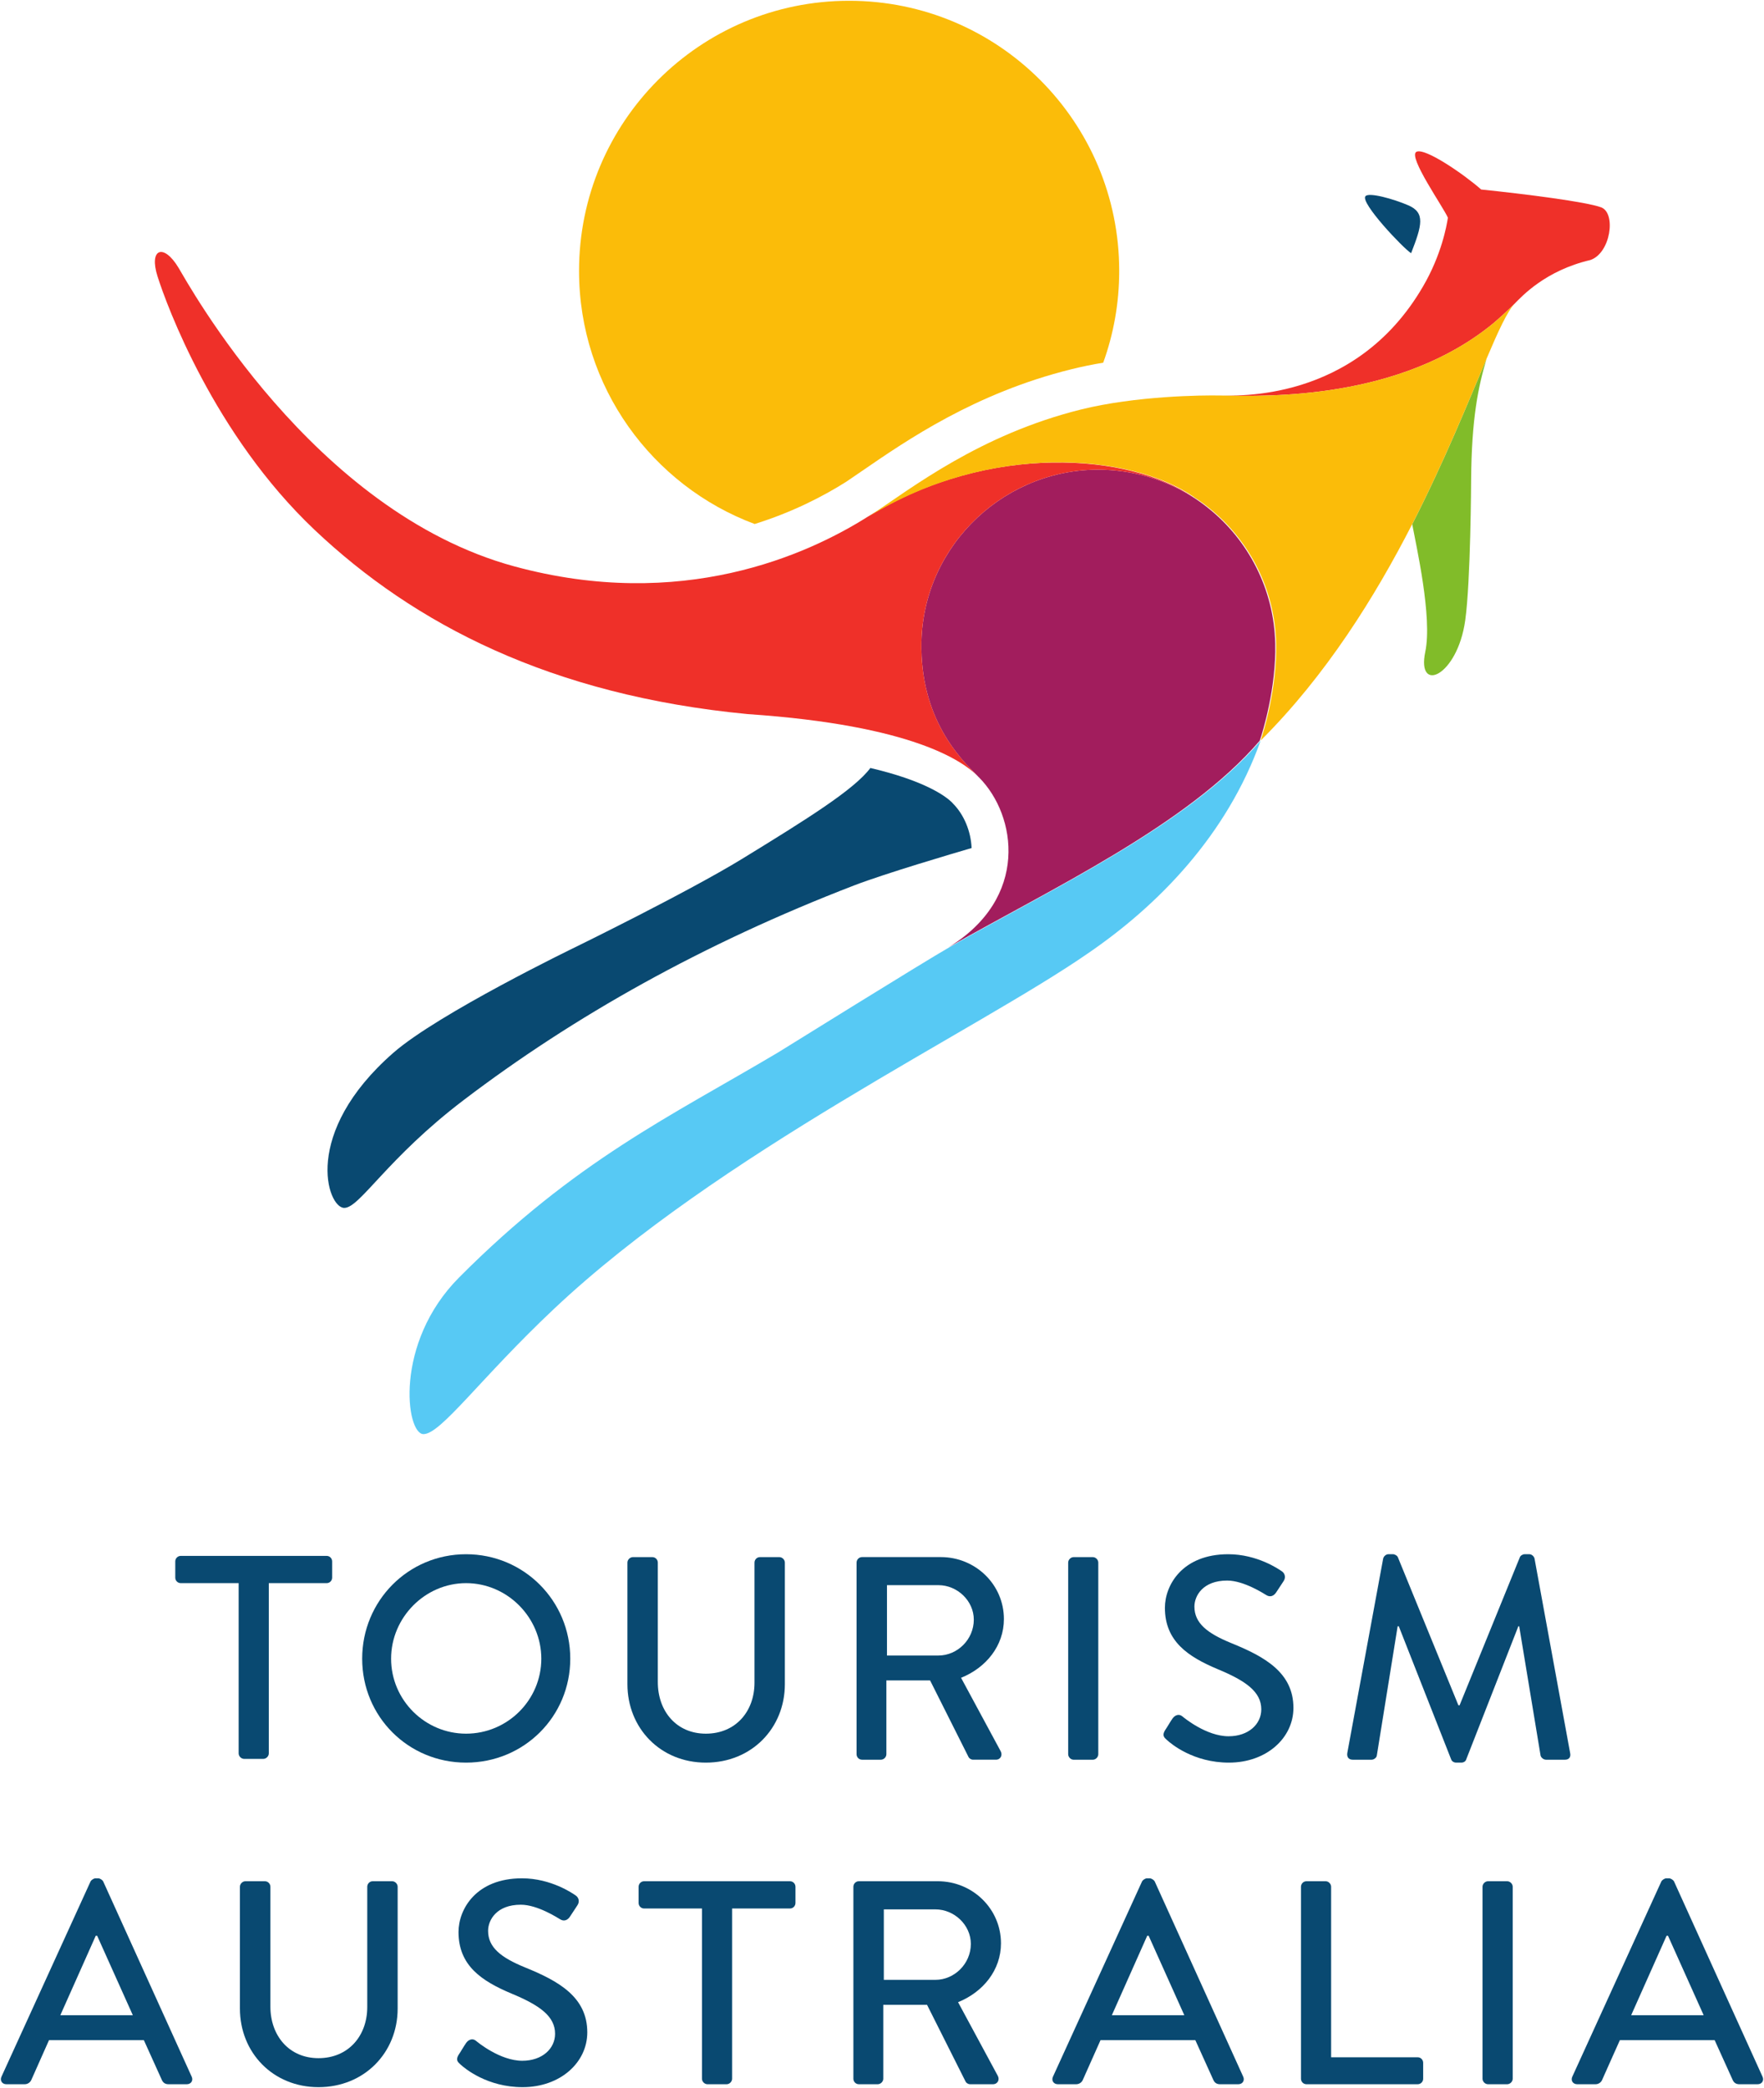 <?xml version="1.0" encoding="UTF-8" standalone="no"?>
<!-- Created with Inkscape (http://www.inkscape.org/) -->

<svg
   xmlns:dc="http://purl.org/dc/elements/1.1/"
   xmlns:cc="http://creativecommons.org/ns#"
   xmlns:rdf="http://www.w3.org/1999/02/22-rdf-syntax-ns#"
   xmlns:svg="http://www.w3.org/2000/svg"
   xmlns="http://www.w3.org/2000/svg"
   xmlns:sodipodi="http://sodipodi.sourceforge.net/DTD/sodipodi-0.dtd"
   xmlns:inkscape="http://www.inkscape.org/namespaces/inkscape"
   id="svg29010"
   version="1.1"
   inkscape:version="0.48.5 r10040"
   width="1000"
   height="1183.626"
   xml:space="preserve"
   sodipodi:docname="TASI10419_Market_Profiles_2016_Italy_final_copy.pdf"><defs
     id="defs29014"><clipPath
       clipPathUnits="userSpaceOnUse"
       id="clipPath29046"><path
         d="m 0,841.89 595.276,0 L 595.276,0 0,0 0,841.89 z"
         id="path29048"
         inkscape:connector-curvature="0" /></clipPath><clipPath
       clipPathUnits="userSpaceOnUse"
       id="clipPath29054"><path
         d="m 420.945,18.641 117.638,0 0,28.131 -117.638,0 0,-28.131 z"
         id="path29056"
         inkscape:connector-curvature="0" /></clipPath><clipPath
       clipPathUnits="userSpaceOnUse"
       id="clipPath29142"><path
         d="m 420.945,18.641 117.637,0 0,28.131 -117.637,0 0,-28.131 z"
         id="path29144"
         inkscape:connector-curvature="0" /></clipPath><clipPath
       clipPathUnits="userSpaceOnUse"
       id="clipPath29158"><path
         d="m 420.945,18.641 117.638,0 0,28.131 -117.638,0 0,-28.131 z"
         id="path29160"
         inkscape:connector-curvature="0" /></clipPath><clipPath
       clipPathUnits="userSpaceOnUse"
       id="clipPath29242"><path
         d="m 61.654,535.002 226.772,0 0,104.257 -226.772,0 0,-104.257 z"
         id="path29244"
         inkscape:connector-curvature="0" /></clipPath><clipPath
       clipPathUnits="userSpaceOnUse"
       id="clipPath29250"><path
         d="m 60.653,640.259 228.772,0 0,-106.257 -228.772,0 0,106.257 z"
         id="path29252"
         inkscape:connector-curvature="0" /></clipPath><clipPath
       clipPathUnits="userSpaceOnUse"
       id="clipPath29254"><path
         d="m 61.654,535.002 226.772,0 0,104.257 -226.772,0 0,-104.257 z"
         id="path29256"
         inkscape:connector-curvature="0" /></clipPath><clipPath
       clipPathUnits="userSpaceOnUse"
       id="clipPath29258"><path
         d="m 61.654,535.002 226.772,0 0,104.257 -226.772,0 0,-104.257 z"
         id="path29260"
         inkscape:connector-curvature="0" /></clipPath><clipPath
       clipPathUnits="userSpaceOnUse"
       id="clipPath29262"><path
         d="m 61.653,639.259 226.772,0 0,-104.257 -226.772,0 0,104.257 z"
         id="path29264"
         inkscape:connector-curvature="0" /></clipPath><clipPath
       clipPathUnits="userSpaceOnUse"
       id="clipPath29386"><path
         d="m 61.654,386.407 226.772,0 0,106.288 -226.772,0 0,-106.288 z"
         id="path29388"
         inkscape:connector-curvature="0" /></clipPath><clipPath
       clipPathUnits="userSpaceOnUse"
       id="clipPath29394"><path
         d="m 60.653,493.695 228.772,0 0,-108.288 -228.772,0 0,108.288 z"
         id="path29396"
         inkscape:connector-curvature="0" /></clipPath><clipPath
       clipPathUnits="userSpaceOnUse"
       id="clipPath29398"><path
         d="m 61.654,386.407 226.772,0 0,106.288 -226.772,0 0,-106.288 z"
         id="path29400"
         inkscape:connector-curvature="0" /></clipPath><clipPath
       clipPathUnits="userSpaceOnUse"
       id="clipPath29402"><path
         d="m 61.654,386.407 226.772,0 0,106.288 -226.772,0 0,-106.288 z"
         id="path29404"
         inkscape:connector-curvature="0" /></clipPath><clipPath
       clipPathUnits="userSpaceOnUse"
       id="clipPath29406"><path
         d="m 61.654,386.407 226.772,0 0,106.288 -226.772,0 0,-106.288 z"
         id="path29408"
         inkscape:connector-curvature="0" /></clipPath><clipPath
       clipPathUnits="userSpaceOnUse"
       id="clipPath29614"><path
         d="m 61.654,238.368 226.772,0 0,110.551 -226.772,0 0,-110.551 z"
         id="path29616"
         inkscape:connector-curvature="0" /></clipPath><clipPath
       clipPathUnits="userSpaceOnUse"
       id="clipPath29622"><path
         d="m 60.653,349.919 228.772,0 0,-112.551 -228.772,0 0,112.551 z"
         id="path29624"
         inkscape:connector-curvature="0" /></clipPath><clipPath
       clipPathUnits="userSpaceOnUse"
       id="clipPath29626"><path
         d="m 61.654,238.368 226.772,0 0,110.551 -226.772,0 0,-110.551 z"
         id="path29628"
         inkscape:connector-curvature="0" /></clipPath><clipPath
       clipPathUnits="userSpaceOnUse"
       id="clipPath29630"><path
         d="m 61.654,238.368 226.772,0 0,110.551 -226.772,0 0,-110.551 z"
         id="path29632"
         inkscape:connector-curvature="0" /></clipPath><clipPath
       clipPathUnits="userSpaceOnUse"
       id="clipPath29762"><path
         d="m 119.292,98.96 111.495,0 0,104.882 -111.495,0 0,-104.882 z"
         id="path29764"
         inkscape:connector-curvature="0" /></clipPath><clipPath
       clipPathUnits="userSpaceOnUse"
       id="clipPath29828"><path
         d="m 306.85,535.486 226.772,0 0,101.647 -226.772,0 0,-101.647 z"
         id="path29830"
         inkscape:connector-curvature="0" /></clipPath><clipPath
       clipPathUnits="userSpaceOnUse"
       id="clipPath29836"><path
         d="m 305.85,638.133 228.772,0 0,-103.647 -228.772,0 0,103.647 z"
         id="path29838"
         inkscape:connector-curvature="0" /></clipPath><clipPath
       clipPathUnits="userSpaceOnUse"
       id="clipPath29840"><path
         d="m 306.85,535.486 226.772,0 0,101.647 -226.772,0 0,-101.647 z"
         id="path29842"
         inkscape:connector-curvature="0" /></clipPath><clipPath
       clipPathUnits="userSpaceOnUse"
       id="clipPath29844"><path
         d="m 306.85,535.486 226.772,0 0,101.647 -226.772,0 0,-101.647 z"
         id="path29846"
         inkscape:connector-curvature="0" /></clipPath><clipPath
       clipPathUnits="userSpaceOnUse"
       id="clipPath29962"><path
         d="m 306.85,386.397 226.772,0 0,112.037 -226.772,0 0,-112.037 z"
         id="path29964"
         inkscape:connector-curvature="0" /></clipPath><clipPath
       clipPathUnits="userSpaceOnUse"
       id="clipPath29970"><path
         d="m 305.85,499.434 228.772,0 0,-114.037 -228.772,0 0,114.037 z"
         id="path29972"
         inkscape:connector-curvature="0" /></clipPath><clipPath
       clipPathUnits="userSpaceOnUse"
       id="clipPath29974"><path
         d="m 306.85,386.397 226.772,0 0,112.037 -226.772,0 0,-112.037 z"
         id="path29976"
         inkscape:connector-curvature="0" /></clipPath><clipPath
       clipPathUnits="userSpaceOnUse"
       id="clipPath29978"><path
         d="m 306.85,386.397 226.772,0 0,112.037 -226.772,0 0,-112.037 z"
         id="path29980"
         inkscape:connector-curvature="0" /></clipPath><clipPath
       clipPathUnits="userSpaceOnUse"
       id="clipPath30178"><path
         d="m 306.85,238.555 226.772,0 0,110.551 -226.772,0 0,-110.551 z"
         id="path30180"
         inkscape:connector-curvature="0" /></clipPath><clipPath
       clipPathUnits="userSpaceOnUse"
       id="clipPath30186"><path
         d="m 305.85,350.106 228.772,0 0,-112.551 -228.772,0 0,112.551 z"
         id="path30188"
         inkscape:connector-curvature="0" /></clipPath><clipPath
       clipPathUnits="userSpaceOnUse"
       id="clipPath30190"><path
         d="m 306.85,238.555 226.772,0 0,110.551 -226.772,0 0,-110.551 z"
         id="path30192"
         inkscape:connector-curvature="0" /></clipPath><clipPath
       clipPathUnits="userSpaceOnUse"
       id="clipPath30194"><path
         d="m 306.85,238.555 226.772,0 0,110.551 -226.772,0 0,-110.551 z"
         id="path30196"
         inkscape:connector-curvature="0" /></clipPath><clipPath
       clipPathUnits="userSpaceOnUse"
       id="clipPath30198"><path
         d="m 306.85,238.555 226.772,0 0,110.551 -226.772,0 0,-110.551 z"
         id="path30200"
         inkscape:connector-curvature="0" /></clipPath><clipPath
       clipPathUnits="userSpaceOnUse"
       id="clipPath30334"><path
         d="m 363.543,100.565 113.386,0 0,104.882 -113.386,0 0,-104.882 z"
         id="path30336"
         inkscape:connector-curvature="0" /></clipPath></defs><sodipodi:namedview
     pagecolor="#ffffff"
     bordercolor="#666666"
     borderopacity="1"
     objecttolerance="10"
     gridtolerance="10"
     guidetolerance="10"
     inkscape:pageopacity="0"
     inkscape:pageshadow="2"
     inkscape:window-width="1063"
     inkscape:window-height="1026"
     id="namedview29012"
     showgrid="false"
     fit-margin-left="0.5"
     fit-margin-bottom="0.5"
     fit-margin-top="0.5"
     fit-margin-right="0.5"
     inkscape:zoom="0.25675339"
     inkscape:cx="1192.3534"
     inkscape:cy="1132.5396"
     inkscape:window-x="847"
     inkscape:window-y="-9"
     inkscape:window-maximized="0"
     inkscape:current-layer="g29018"><inkscape:grid
       type="xygrid"
       id="grid30388"
       empspacing="5"
       visible="true"
       enabled="true"
       snapvisiblegridlinesonly="true"
       originx="-911.947px"
       originy="1389.487px" /></sodipodi:namedview><g
     id="g29018"
     inkscape:groupmode="layer"
     inkscape:label="TASI10419_Market_Profiles_2016_Italy_final_copy"
     transform="matrix(1.25,0,0,-1.25,-911.947,-205.861)"><g
       id="g31421"
       transform="matrix(3.401,0,0,3.401,49.63,514.366)"><g
         id="g29122"
         transform="matrix(6.794,0,0,6.794,326.817,-306.611)"><path
           d="M 0,0 C -0.127,0.121 -0.529,0.419 -1.595,0.669 -1.91,0.246 -2.836,-0.332 -4.113,-1.115 -5.179,-1.768 -7.391,-2.85 -7.391,-2.85 c 0,0 -2.687,-1.3 -3.569,-2.073 -1.801,-1.576 -1.293,-3.042 -0.961,-3.042 0.306,0 0.837,0.972 2.347,2.119 2.158,1.641 4.688,3.065 7.659,4.21 0.611,0.235 1.971,0.636 2.307,0.734 -0.014,0.328 -0.148,0.655 -0.367,0.875 L 0,0 z"
           style="fill:#094971;fill-opacity:1;fill-rule:nonzero;stroke:none"
           id="path29124"
           inkscape:connector-curvature="0" /></g><g
         id="g29126"
         transform="matrix(6.794,0,0,6.794,388.088,-233.427)"><path
           d="M 0,0 C 0.213,0.548 0.283,0.795 -0.057,0.941 -0.34,1.063 -0.831,1.202 -0.897,1.118 -0.999,0.988 -0.158,0.1 0,0"
           style="fill:#094971;fill-opacity:1;fill-rule:nonzero;stroke:none"
           id="path29128"
           inkscape:connector-curvature="0" /></g><g
         id="g29130"
         transform="matrix(6.794,0,0,6.794,369.97,-285.484)"><path
           d="m 0,0 c -0.022,1.061 -0.525,2.033 -1.323,2.666 -0.09,0.072 -0.184,0.14 -0.282,0.203 -0.5,0.321 -1.094,0.518 -1.746,0.543 -1.907,0.07 -3.555,-1.451 -3.593,-3.384 -0.029,-1.498 0.763,-2.288 1.098,-2.621 0.012,-0.013 0.022,-0.025 0.033,-0.034 0.74,-0.745 0.987,-2.367 -0.6,-3.333 2.012,1.148 4.687,2.395 6.109,4.055 0.001,0.004 0.002,0.01 0.005,0.015 0.05,0.146 0.32,1.017 0.299,1.89"
           style="fill:#a21d5d;fill-opacity:1;fill-rule:nonzero;stroke:none"
           id="path29132"
           inkscape:connector-curvature="0" /></g><g
         id="g29134"
         transform="matrix(6.794,0,0,6.794,315.652,-268.549)"><path
           d="m 0,0 c -1.194,-0.755 -3.662,-1.868 -6.942,-0.976 -3.961,1.077 -6.407,5.561 -6.586,5.856 -0.296,0.495 -0.59,0.38 -0.413,-0.17 0.175,-0.552 1.104,-3.101 3.084,-4.973 1.952,-1.846 4.633,-3.243 8.5,-3.613 C 0.911,-4.097 1.865,-4.81 2.149,-5.085 1.815,-4.752 1.022,-3.962 1.051,-2.464 1.089,-0.532 2.737,0.99 4.644,0.919 5.296,0.895 5.89,0.698 6.39,0.376 6.386,0.379 6.382,0.384 6.378,0.386 5.154,1.233 2.386,1.47 0,0"
           style="fill:#ef3029;fill-opacity:1;fill-rule:nonzero;stroke:none"
           id="path29136"
           inkscape:connector-curvature="0" /></g><g
         transform="matrix(6.794,0,0,6.794,-3244.556,-517.536)"
         id="g29138"><g
           id="g29140"
           clip-path="url(#clipPath29142)"><g
             id="g29146"
             transform="translate(525.621,28.196)"><path
               d="m 0,0 c -0.516,-0.295 -3.265,-2.005 -3.371,-2.07 0,-0.001 -0.002,-0.001 -0.002,-0.001 -2.088,-1.241 -3.963,-2.113 -6.248,-4.408 -1.284,-1.288 -1.045,-3.076 -0.7,-3.076 0.342,0 1.121,1.102 2.56,2.457 3.242,3.056 8.295,5.465 10.476,6.975 C 4.102,0.824 5.447,2.201 6.11,4.056 4.687,2.396 2.012,1.149 0,0"
               style="fill:#57c9f4;fill-opacity:1;fill-rule:nonzero;stroke:none"
               id="path29148"
               inkscape:connector-curvature="0" /></g><g
             id="g29150"
             transform="translate(538.414,42.718)"><path
               d="m 0,0 c -0.298,0.11 -1.492,0.261 -2.355,0.35 -0.335,0.297 -1.109,0.829 -1.272,0.739 -0.169,-0.095 0.536,-1.093 0.619,-1.293 -0.024,-0.159 -0.126,-0.729 -0.489,-1.35 -1.338,-2.301 -3.72,-2.134 -3.972,-2.139 0.927,-0.02 3.522,-0.088 5.351,1.416 0.143,0.122 0.285,0.252 0.424,0.391 0.139,0.14 0.6,0.646 1.482,0.852 C 0.186,-0.901 0.299,-0.112 0,0"
               style="fill:#ef3029;fill-opacity:1;fill-rule:nonzero;stroke:none"
               id="path29152"
               inkscape:connector-curvature="0" /></g></g></g><g
         transform="matrix(6.794,0,0,6.794,-3244.556,-517.536)"
         id="g29154"><g
           id="g29156"
           clip-path="url(#clipPath29158)"><g
             id="g29162"
             transform="translate(534.707,36.501)"><path
               d="m 0,0 c -0.001,0 -0.001,0 -0.001,-0.002 0.076,-0.416 0.399,-1.824 0.256,-2.506 -0.172,-0.824 0.628,-0.487 0.784,0.617 0.108,0.77 0.116,2.75 0.116,2.75 C 1.164,2.078 1.294,2.694 1.459,3.248 1.112,2.431 0.644,1.261 0,0"
               style="fill:#81bc29;fill-opacity:1;fill-rule:nonzero;stroke:none"
               id="path29164"
               inkscape:connector-curvature="0" /></g><g
             id="g29166"
             transform="translate(523.913,37.548)"><path
               d="m 0,0 c 0.882,0.606 2.215,1.523 4.093,1.99 0.208,0.052 0.422,0.096 0.635,0.131 0.203,0.562 0.314,1.169 0.314,1.801 0,2.928 -2.373,5.302 -5.302,5.302 -2.927,0 -5.3,-2.374 -5.3,-5.302 0,-2.275 1.435,-4.216 3.447,-4.967 0.74,0.231 1.344,0.543 1.795,0.828 C -0.219,-0.15 -0.112,-0.077 0,0"
               style="fill:#fbbc09;fill-opacity:1;fill-rule:nonzero;stroke:none"
               id="path29168"
               inkscape:connector-curvature="0" /></g><g
             id="g29170"
             transform="translate(536.295,40.441)"><path
               d="m 0,0 c -1.829,-1.504 -4.423,-1.436 -5.351,-1.416 -0.36,0.008 -1.662,-0.007 -2.742,-0.275 -1.975,-0.493 -3.301,-1.524 -4.163,-2.101 2.386,1.471 5.154,1.234 6.378,0.387 0.004,-0.003 0.008,-0.008 0.012,-0.011 0.098,-0.062 0.192,-0.13 0.282,-0.202 0.799,-0.634 1.301,-1.605 1.323,-2.666 0.021,-0.874 -0.249,-1.744 -0.299,-1.891 0,-0.004 0.002,-0.007 0.002,-0.007 1.278,1.274 2.239,2.816 2.969,4.242 0.645,1.261 1.112,2.431 1.46,3.249 0.231,0.544 0.408,0.93 0.554,1.082 C 0.285,0.251 0.143,0.121 0,0"
               style="fill:#fbbc09;fill-opacity:1;fill-rule:nonzero;stroke:none"
               id="path29172"
               inkscape:connector-curvature="0" /></g></g></g></g><g
       transform="matrix(16.792,0,0,16.792,756.92,-1078.561)"
       id="g29058"><path
         inkscape:connector-curvature="0"
         id="path29060"
         style="fill:#094971;fill-opacity:1;fill-rule:nonzero;stroke:none"
         d="m 0,0 0.956,2.145 0.039,0 L 1.958,0 0,0 z M 1.159,3.61 C 1.136,3.657 1.066,3.697 1.026,3.697 l -0.078,0 C 0.909,3.697 0.838,3.657 0.815,3.61 L -1.59,-1.661 c -0.047,-0.102 0.016,-0.203 0.133,-0.203 l 0.494,0 c 0.094,0 0.156,0.062 0.18,0.117 0.157,0.36 0.32,0.713 0.477,1.073 l 2.562,0 0.485,-1.073 c 0.032,-0.071 0.086,-0.117 0.181,-0.117 l 0.493,0 c 0.117,0 0.18,0.101 0.133,0.203 L 1.159,3.61 z" /></g><g
       transform="matrix(16.792,0,0,16.792,907.413,-1017.808)"
       id="g29062"><path
         inkscape:connector-curvature="0"
         id="path29064"
         style="fill:#094971;fill-opacity:1;fill-rule:nonzero;stroke:none"
         d="m 0,0 -0.525,0 c -0.086,0 -0.148,-0.07 -0.148,-0.149 l 0,-3.25 c 0,-0.776 -0.51,-1.379 -1.317,-1.379 -0.799,0 -1.299,0.612 -1.299,1.394 l 0,3.235 C -3.289,-0.07 -3.353,0 -3.438,0 l -0.526,0 c -0.078,0 -0.148,-0.07 -0.148,-0.149 l 0,-3.289 c 0,-1.191 0.893,-2.123 2.122,-2.123 1.238,0 2.138,0.932 2.138,2.123 l 0,3.289 C 0.148,-0.07 0.078,0 0,0" /></g><g
       transform="matrix(16.792,0,0,16.792,967.624,-1056.865)"
       id="g29066"><path
         inkscape:connector-curvature="0"
         id="path29068"
         style="fill:#094971;fill-opacity:1;fill-rule:nonzero;stroke:none"
         d="m 0,0 c -0.65,0.266 -0.995,0.54 -0.995,0.987 0,0.29 0.227,0.705 0.884,0.705 C 0.344,1.692 0.893,1.331 0.948,1.3 1.057,1.23 1.159,1.277 1.221,1.378 1.284,1.472 1.355,1.581 1.417,1.676 1.496,1.794 1.433,1.903 1.37,1.942 1.292,1.997 0.704,2.405 -0.079,2.405 c -1.245,0 -1.715,-0.839 -1.715,-1.45 0,-0.908 0.626,-1.323 1.425,-1.66 0.776,-0.321 1.183,-0.619 1.183,-1.089 0,-0.399 -0.345,-0.728 -0.885,-0.728 -0.602,0 -1.207,0.501 -1.253,0.54 -0.086,0.071 -0.196,0.039 -0.266,-0.062 -0.071,-0.102 -0.134,-0.219 -0.204,-0.321 -0.078,-0.134 -0.023,-0.188 0.046,-0.251 0.126,-0.117 0.729,-0.619 1.685,-0.619 1.018,0 1.747,0.665 1.747,1.48 C 1.684,-0.8 0.908,-0.368 0,0" /></g><g
       transform="matrix(16.792,0,0,16.792,1087.811,-1017.808)"
       id="g29070"><path
         inkscape:connector-curvature="0"
         id="path29072"
         style="fill:#094971;fill-opacity:1;fill-rule:nonzero;stroke:none"
         d="m 0,0 -3.938,0 c -0.086,0 -0.149,-0.07 -0.149,-0.149 l 0,-0.439 c 0,-0.078 0.063,-0.148 0.149,-0.148 l 1.562,0 0,-4.598 c 0,-0.078 0.07,-0.148 0.148,-0.148 l 0.518,0 c 0.077,0 0.148,0.07 0.148,0.148 l 0,4.598 1.562,0 c 0.086,0 0.149,0.07 0.149,0.148 l 0,0.439 C 0.149,-0.07 0.086,0 0,0" /></g><g
       transform="matrix(16.792,0,0,16.792,1153.793,-1062.524)"
       id="g29074"><path
         inkscape:connector-curvature="0"
         id="path29076"
         style="fill:#094971;fill-opacity:1;fill-rule:nonzero;stroke:none"
         d="m 0,0 -1.394,0 0,1.903 1.394,0 C 0.509,1.903 0.956,1.481 0.956,0.971 0.956,0.431 0.509,0 0,0 m 1.77,0.987 c 0,0.931 -0.767,1.676 -1.707,1.676 l -2.131,0 c -0.085,0 -0.148,-0.07 -0.148,-0.149 l 0,-5.185 c 0,-0.078 0.063,-0.148 0.148,-0.148 l 0.509,0 c 0.079,0 0.15,0.07 0.15,0.148 l 0,1.997 1.182,0 1.042,-2.075 c 0.015,-0.031 0.062,-0.07 0.124,-0.07 l 0.612,0 c 0.133,0 0.188,0.125 0.133,0.227 l -1.073,1.989 c 0.681,0.275 1.159,0.87 1.159,1.59" /></g><g
       transform="matrix(16.792,0,0,16.792,1233.799,-1078.561)"
       id="g29078"><path
         inkscape:connector-curvature="0"
         id="path29080"
         style="fill:#094971;fill-opacity:1;fill-rule:nonzero;stroke:none"
         d="m 0,0 0.955,2.145 0.039,0 L 1.957,0 0,0 z M 1.159,3.61 C 1.135,3.657 1.064,3.697 1.025,3.697 l -0.078,0 c -0.039,0 -0.11,-0.04 -0.133,-0.087 l -2.405,-5.271 c -0.046,-0.102 0.016,-0.203 0.134,-0.203 l 0.492,0 c 0.095,0 0.158,0.062 0.181,0.117 0.157,0.36 0.321,0.713 0.478,1.073 l 2.561,0 0.486,-1.073 c 0.031,-0.071 0.086,-0.117 0.18,-0.117 l 0.493,0 c 0.118,0 0.18,0.101 0.134,0.203 L 1.159,3.61 z" /></g><g
       transform="matrix(16.792,0,0,16.792,1372.483,-1097.638)"
       id="g29082"><path
         inkscape:connector-curvature="0"
         id="path29084"
         style="fill:#094971;fill-opacity:1;fill-rule:nonzero;stroke:none"
         d="m 0,0 -2.337,0 0,4.605 c 0,0.079 -0.07,0.149 -0.148,0.149 l -0.517,0 c -0.086,0 -0.149,-0.07 -0.149,-0.149 l 0,-5.185 c 0,-0.078 0.063,-0.148 0.149,-0.148 l 3.002,0 c 0.086,0 0.149,0.07 0.149,0.148 l 0,0.431 C 0.149,-0.07 0.086,0 0,0" /></g><g
       transform="matrix(16.792,0,0,16.792,1413.089,-1017.808)"
       id="g29086"><path
         inkscape:connector-curvature="0"
         id="path29088"
         style="fill:#094971;fill-opacity:1;fill-rule:nonzero;stroke:none"
         d="m 0,0 -0.517,0 c -0.079,0 -0.149,-0.07 -0.149,-0.149 l 0,-5.185 c 0,-0.078 0.07,-0.148 0.149,-0.148 l 0.517,0 c 0.078,0 0.149,0.07 0.149,0.148 l 0,5.185 C 0.149,-0.07 0.078,0 0,0" /></g><g
       transform="matrix(16.792,0,0,16.792,1469.315,-1078.561)"
       id="g29090"><path
         inkscape:connector-curvature="0"
         id="path29092"
         style="fill:#094971;fill-opacity:1;fill-rule:nonzero;stroke:none"
         d="m 0,0 0.956,2.145 0.039,0 L 1.958,0 0,0 z M 3.548,-1.661 1.159,3.61 C 1.136,3.657 1.064,3.697 1.026,3.697 l -0.079,0 C 0.909,3.697 0.838,3.657 0.814,3.61 L -1.59,-1.661 c -0.047,-0.102 0.016,-0.203 0.133,-0.203 l 0.494,0 c 0.094,0 0.156,0.062 0.179,0.117 0.157,0.36 0.321,0.713 0.479,1.073 l 2.56,0 0.486,-1.073 c 0.031,-0.071 0.087,-0.117 0.18,-0.117 l 0.494,0 c 0.117,0 0.18,0.101 0.133,0.203" /></g><g
       transform="matrix(16.792,0,0,16.792,877.691,-870.265)"
       id="g29094"><path
         inkscape:connector-curvature="0"
         id="path29096"
         style="fill:#094971;fill-opacity:1;fill-rule:nonzero;stroke:none"
         d="m 0,0 -3.939,0 c -0.086,0 -0.149,-0.07 -0.149,-0.149 l 0,-0.439 c 0,-0.078 0.063,-0.148 0.149,-0.148 l 1.563,0 0,-4.598 c 0,-0.078 0.07,-0.148 0.148,-0.148 l 0.517,0 c 0.078,0 0.149,0.07 0.149,0.148 l 0,4.598 1.562,0 c 0.086,0 0.149,0.07 0.149,0.148 l 0,0.439 C 0.149,-0.07 0.086,0 0,0" /></g><g
       transform="matrix(16.792,0,0,16.792,940.928,-950.885)"
       id="g29098"><path
         inkscape:connector-curvature="0"
         id="path29100"
         style="fill:#094971;fill-opacity:1;fill-rule:nonzero;stroke:none"
         d="m 0,0 c 1.118,0 2.032,0.907 2.032,2.025 0,1.11 -0.914,2.04 -2.032,2.04 -1.11,0 -2.025,-0.93 -2.025,-2.04 C -2.025,0.907 -1.11,0 0,0 m 0,4.846 c 1.563,0 2.814,-1.258 2.814,-2.821 0,-1.564 -1.251,-2.807 -2.814,-2.807 -1.563,0 -2.806,1.243 -2.806,2.807 0,1.563 1.243,2.821 2.806,2.821" /></g><g
       transform="matrix(16.792,0,0,16.792,1014.103,-873.306)"
       id="g29102"><path
         inkscape:connector-curvature="0"
         id="path29104"
         style="fill:#094971;fill-opacity:1;fill-rule:nonzero;stroke:none"
         d="m 0,0 c 0,0.078 0.07,0.148 0.149,0.148 l 0.523,0 C 0.758,0.148 0.821,0.078 0.821,0 l 0,-3.228 c 0,-0.782 0.5,-1.392 1.297,-1.392 0.806,0 1.314,0.602 1.314,1.376 l 0,3.244 c 0,0.078 0.062,0.148 0.148,0.148 l 0.524,0 C 4.182,0.148 4.252,0.078 4.252,0 l 0,-3.283 C 4.252,-4.471 3.354,-5.402 2.118,-5.402 0.891,-5.402 0,-4.471 0,-3.283 L 0,0 z" /></g><g
       transform="matrix(16.792,0,0,16.792,1155.172,-915.443)"
       id="g29106"><path
         inkscape:connector-curvature="0"
         id="path29108"
         style="fill:#094971;fill-opacity:1;fill-rule:nonzero;stroke:none"
         d="M 0,0 C 0.508,0 0.954,0.43 0.954,0.969 0.954,1.477 0.508,1.9 0,1.9 l -1.391,0 0,-1.9 L 0,0 z m -2.212,2.509 c 0,0.078 0.062,0.149 0.148,0.149 l 2.127,0 c 0.938,0 1.704,-0.743 1.704,-1.673 0,-0.719 -0.477,-1.313 -1.157,-1.587 l 1.071,-1.985 c 0.054,-0.102 0,-0.227 -0.133,-0.227 l -0.61,0 c -0.062,0 -0.109,0.039 -0.125,0.07 l -1.04,2.072 -1.18,0 0,-1.994 c 0,-0.078 -0.07,-0.148 -0.149,-0.148 l -0.508,0 c -0.086,0 -0.148,0.07 -0.148,0.148 l 0,5.175 z" /></g><g
       transform="matrix(16.792,0,0,16.792,1213.994,-873.306)"
       id="g29110"><path
         inkscape:connector-curvature="0"
         id="path29112"
         style="fill:#094971;fill-opacity:1;fill-rule:nonzero;stroke:none"
         d="m 0,0 c 0,0.078 0.07,0.148 0.148,0.148 l 0.517,0 C 0.743,0.148 0.813,0.078 0.813,0 l 0,-5.175 c 0,-0.078 -0.07,-0.149 -0.148,-0.149 l -0.517,0 C 0.07,-5.324 0,-5.253 0,-5.175 L 0,0 z" /></g><g
       transform="matrix(16.792,0,0,16.792,1257.861,-949.441)"
       id="g29114"><path
         inkscape:connector-curvature="0"
         id="path29116"
         style="fill:#094971;fill-opacity:1;fill-rule:nonzero;stroke:none"
         d="m 0,0 c 0.07,0.102 0.133,0.219 0.203,0.32 0.071,0.102 0.18,0.133 0.266,0.063 0.047,-0.039 0.649,-0.539 1.251,-0.539 0.539,0 0.883,0.328 0.883,0.726 0,0.469 -0.406,0.767 -1.18,1.087 C 0.625,1.993 0,2.408 0,3.314 0,3.924 0.469,4.76 1.712,4.76 2.494,4.76 3.08,4.354 3.158,4.299 3.221,4.26 3.283,4.151 3.205,4.033 3.142,3.94 3.072,3.83 3.01,3.737 2.947,3.635 2.845,3.588 2.736,3.658 2.681,3.69 2.134,4.049 1.681,4.049 1.024,4.049 0.797,3.635 0.797,3.346 0.797,2.9 1.141,2.626 1.79,2.361 2.697,1.993 3.471,1.563 3.471,0.61 c 0,-0.813 -0.727,-1.478 -1.743,-1.478 -0.954,0 -1.556,0.501 -1.681,0.618 C -0.023,-0.188 -0.078,-0.133 0,0" /></g><g
       transform="matrix(16.792,0,0,16.792,1356.842,-871.469)"
       id="g29118"><path
         inkscape:connector-curvature="0"
         id="path29120"
         style="fill:#094971;fill-opacity:1;fill-rule:nonzero;stroke:none"
         d="m 0,0 c 0.016,0.063 0.078,0.117 0.141,0.117 l 0.125,0 c 0.047,0 0.117,-0.039 0.133,-0.086 l 1.633,-3.994 0.032,0 1.626,3.994 c 0.015,0.047 0.078,0.086 0.132,0.086 l 0.126,0 C 4.01,0.117 4.073,0.063 4.088,0 L 5.05,-5.253 c 0.023,-0.11 -0.031,-0.18 -0.141,-0.18 l -0.508,0 c -0.07,0 -0.133,0.055 -0.149,0.109 l -0.578,3.495 -0.023,0 -1.408,-3.596 C 2.228,-5.472 2.181,-5.511 2.111,-5.511 l -0.141,0 c -0.063,0 -0.117,0.039 -0.133,0.086 l -1.415,3.596 -0.031,0 -0.563,-3.495 C -0.18,-5.378 -0.25,-5.433 -0.313,-5.433 l -0.508,0 c -0.109,0 -0.164,0.07 -0.148,0.18 L 0,0 z" /></g></g></svg>